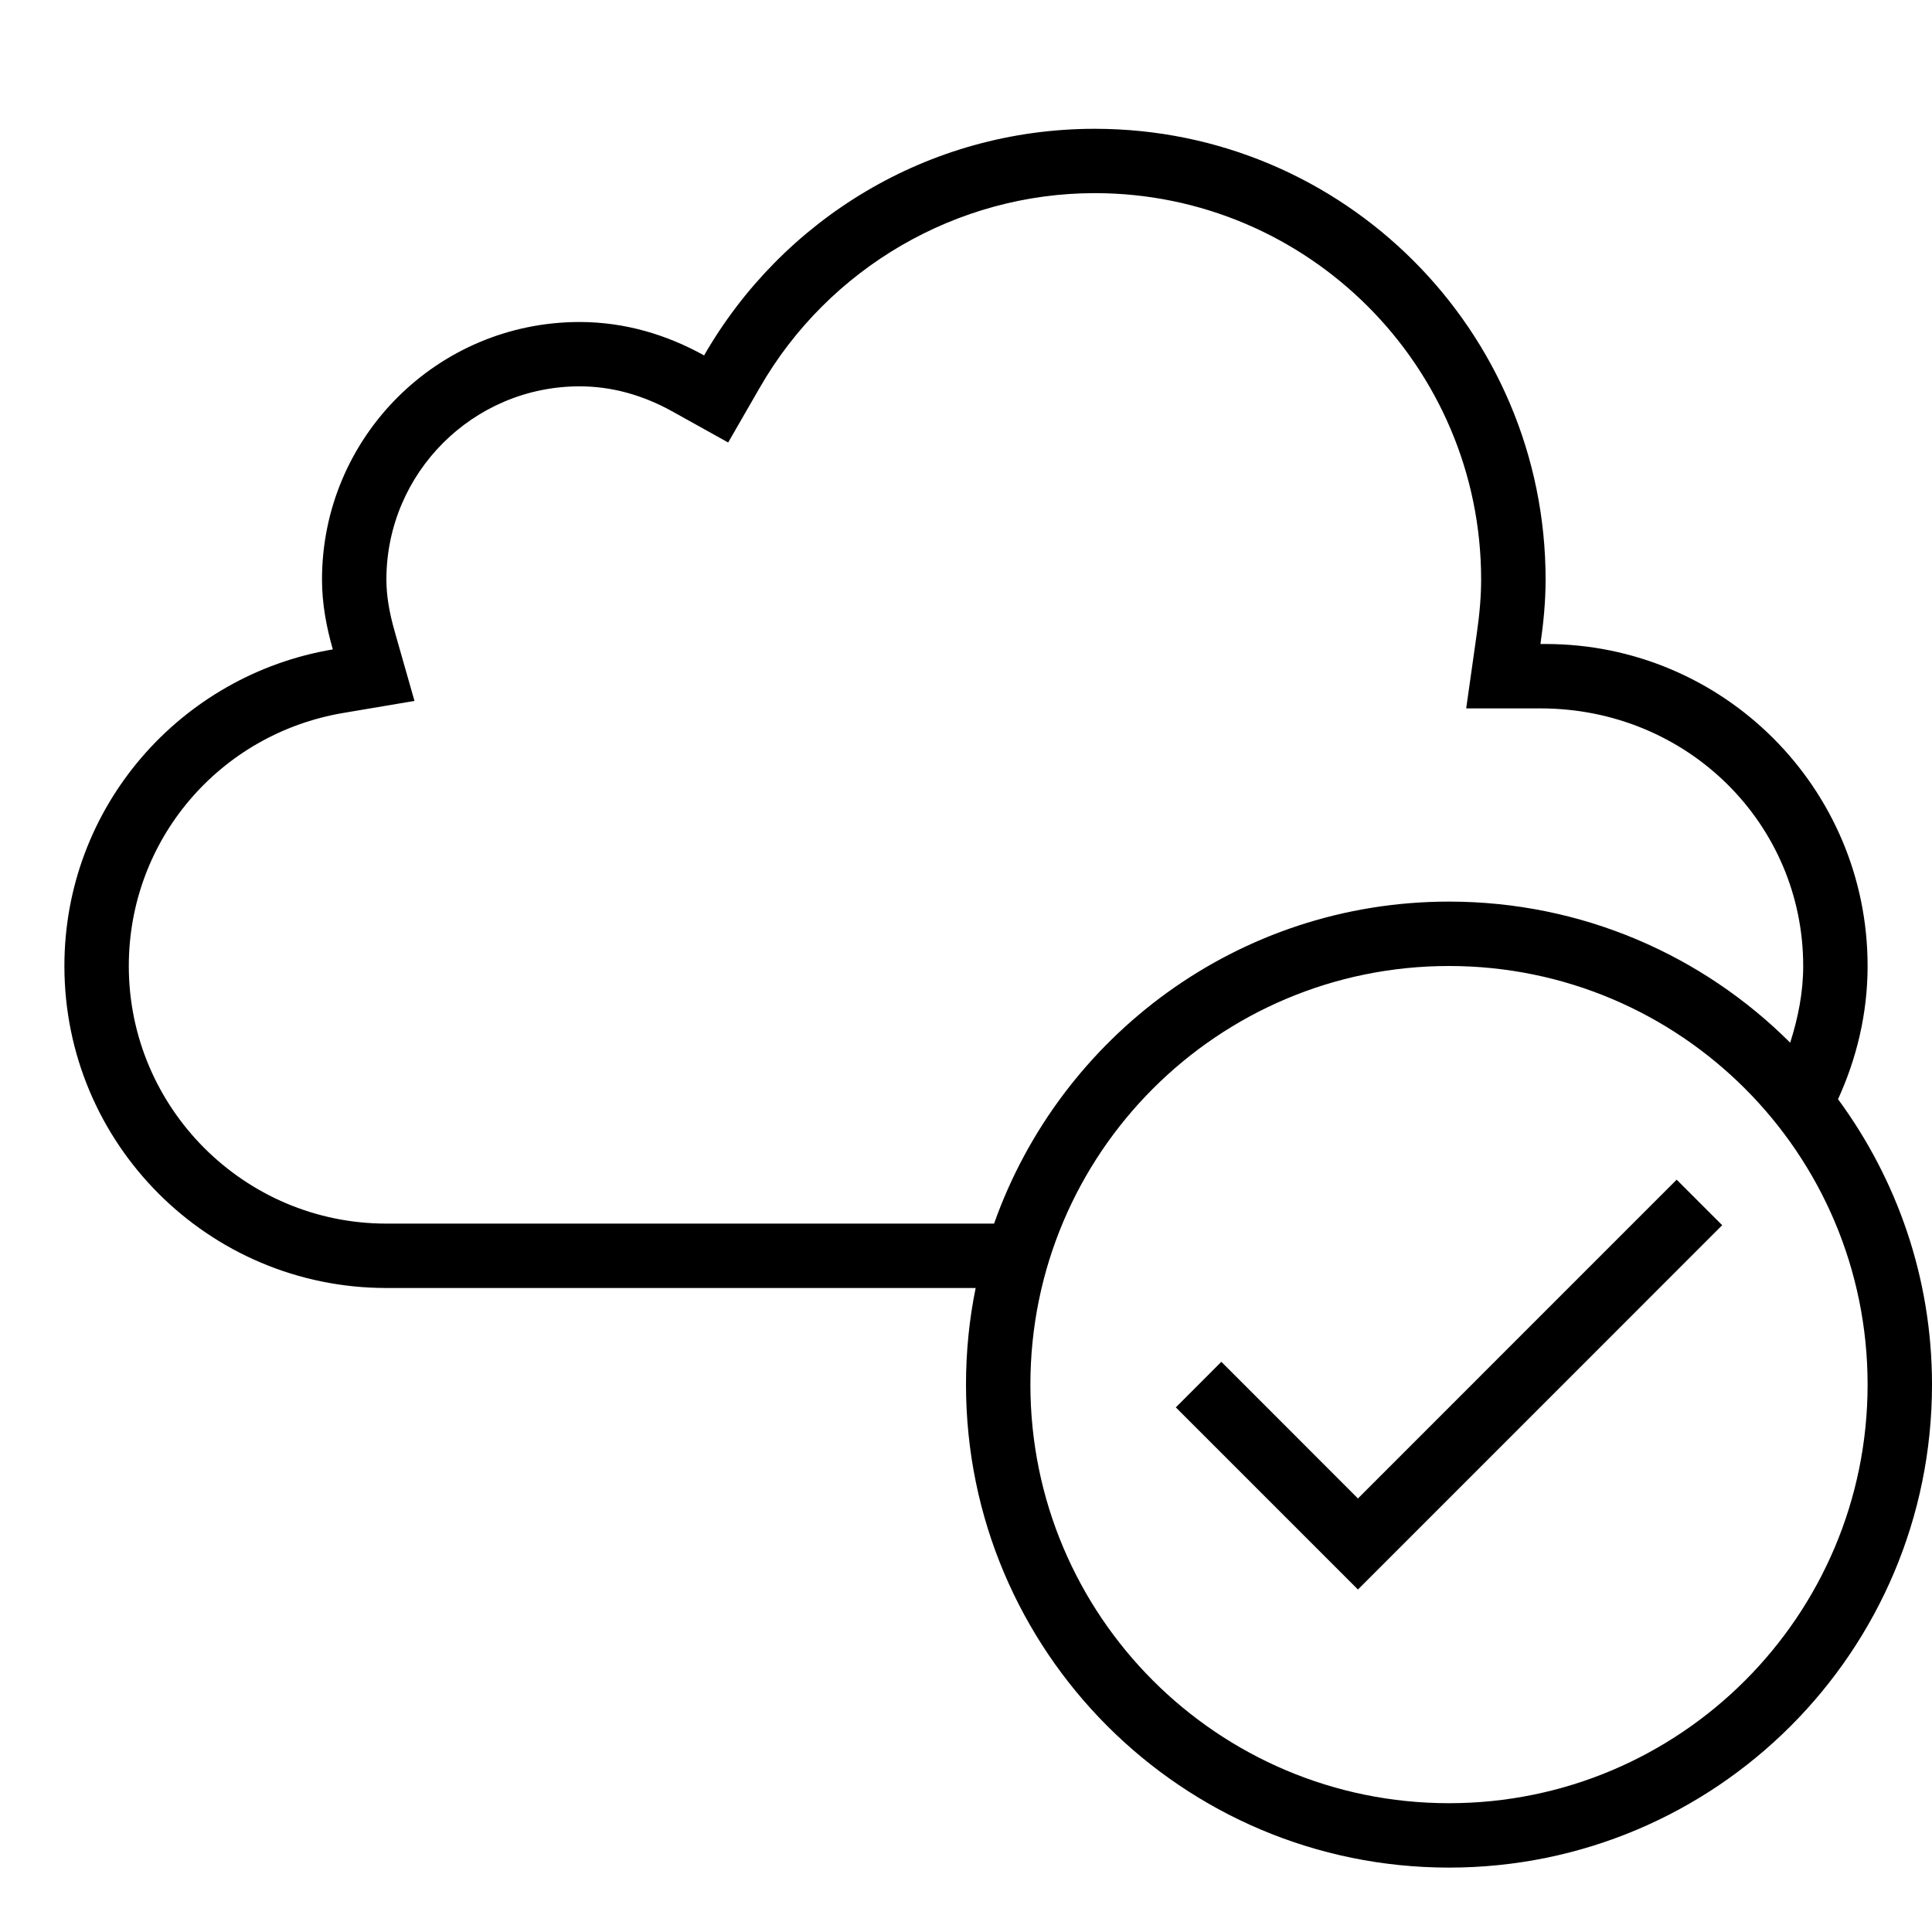 <?xml version="1.0" encoding="iso-8859-1"?>
<!DOCTYPE svg PUBLIC "-//W3C//DTD SVG 1.1//EN" "http://www.w3.org/Graphics/SVG/1.1/DTD/svg11.dtd">
<svg version="1.1" xmlns="http://www.w3.org/2000/svg" xmlns:xlink="http://www.w3.org/1999/xlink" x="0px" y="0px" width="30" height="30" viewBox="0 0 30 30" xml:space="preserve">
    <g transform="translate(-390 -740)">
        <g xmlns="http://www.w3.org/2000/svg" xmlns:xlink="http://www.w3.org/1999/xlink" id="cloud-tick-7">
		<path d="M419,755c0-2.762-2.238-5-5-5h-0.08c0.047-0.327,0.08-0.66,0.08-1c0-3.866-3.134-7-7-7c-2.598,0-4.859,1.418-6.067,3.519    c-0.575-0.32-1.228-0.519-1.933-0.519c-2.209,0-4,1.791-4,4c0,0.379,0.069,0.737,0.168,1.084C392.805,750.482,391,752.523,391,755    c0,2.762,2.238,5,5,5h9.15c-0.099,0.484-0.15,0.986-0.15,1.5c0,4.143,3.357,7.5,7.5,7.5s7.5-3.357,7.5-7.5    c0-1.66-0.546-3.189-1.459-4.432C418.829,756.437,419,755.74,419,755z M396,759c-2.206,0-4-1.795-4-4    c0-1.951,1.402-3.604,3.334-3.93l1.102-0.186l-0.306-1.074c-0.089-0.312-0.13-0.568-0.13-0.811c0-1.654,1.346-3,3-3    c0.492,0,0.979,0.132,1.446,0.393l0.861,0.479l0.492-0.854c1.07-1.861,3.063-3.018,5.2-3.018c3.309,0,6,2.691,6,6    c0,0.252-0.022,0.525-0.07,0.857L412.767,751h1.153c2.286,0,4.08,1.795,4.08,4c0,0.418-0.082,0.813-0.202,1.191    c-1.356-1.354-3.229-2.191-5.298-2.191c-3.265,0-6.033,2.089-7.064,5H396z M419,761.5c0,3.59-2.91,6.5-6.5,6.5s-6.5-2.91-6.5-6.5    s2.91-6.5,6.5-6.5S419,757.91,419,761.5z"/>
		<polygon points="416.742,759.025 416.035,758.318 411.086,763.268 408.965,761.146 408.258,761.854 411.086,764.682   "/>
	</g>
	
    </g>
</svg>
